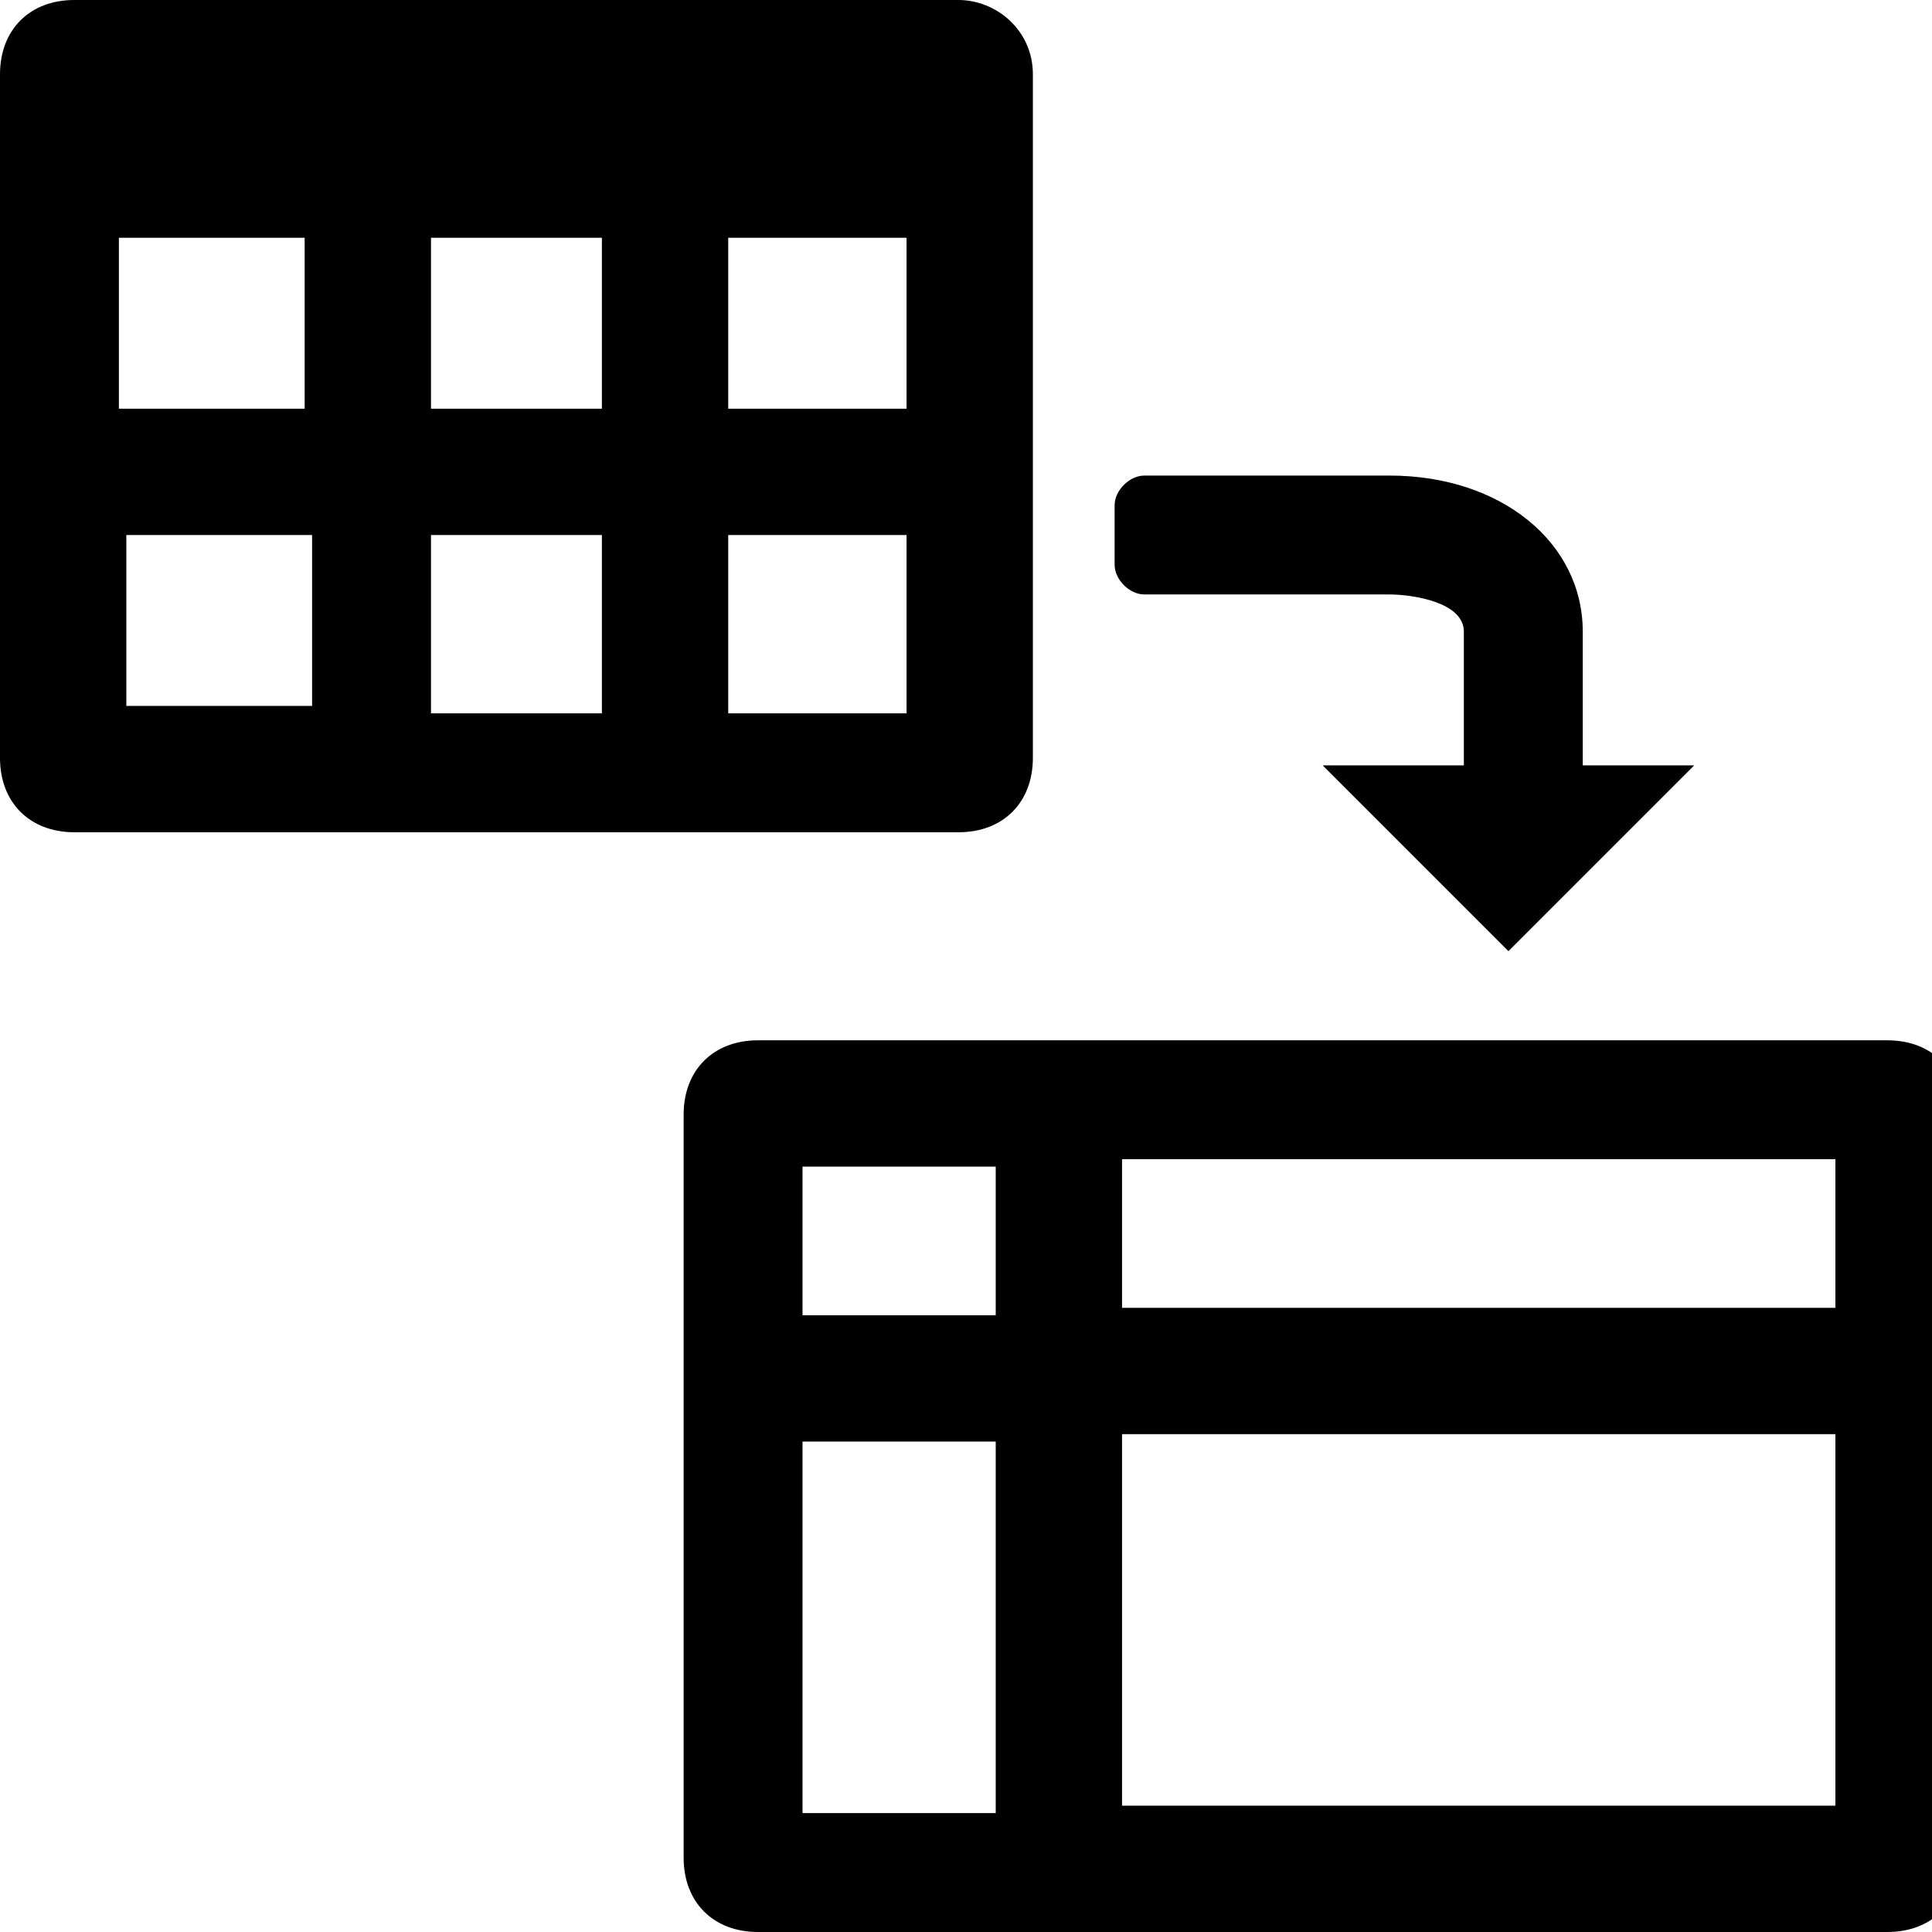 <?xml version="1.0" encoding="utf-8"?>
<!-- Generator: Adobe Adobe Illustrator 24.2.0, SVG Export Plug-In . SVG Version: 6.00 Build 0)  -->
<svg version="1.1" xmlns="http://www.w3.org/2000/svg" xmlns:xlink="http://www.w3.org/1999/xlink" x="0px" y="0px"
	 viewBox="0 0 26 26" style="enable-background:new 0 0 26 26;" xml:space="preserve">
<style type="text/css">
	.st0{stroke:#000000;stroke-width:0.324;stroke-miterlimit:10;}
</style>
<g >
</g>
<g id="Icons">
	<path id="XMLID_18_" d="M15.4,8h3.3c0.3,0,1,0.1,1,0.5v1.8h-1.9l2.5,2.5l2.5-2.5h-1.5V8.5c0-1.2-1.1-2.1-2.6-2.1h-3.3
		c-0.2,0-0.4,0.2-0.4,0.4v0.8C15,7.8,15.2,8,15.4,8z"/>
	<g>
		<path d="M25.4,14H10.2c-0.6,0-1,0.4-1,1v10c0,0.6,0.4,1,1,1h15.2c0.6,0,1-0.4,1-1V15C26.4,14.4,26,14,25.4,14z M24.7,17.6l-9.6,0
			l0-2h9.6V17.6z M13.4,15.7l0,2l-2.6,0v-2H13.4z M10.8,19.4l2.6,0l0,5h-2.6V19.4z M15.1,24.3l0-5l9.6,0v5H15.1z"/>
	</g>
	<g>
		<path d="M12.9,0H1C0.4,0,0,0.4,0,1v9.2c0,0.6,0.4,1,1,1h11.9c0.6,0,1-0.4,1-1V1C13.9,0.4,13.4,0,12.9,0z M12.2,5.5l-2.4,0l0-2.3
			l2.4,0V5.5z M5.8,5.5l0-2.3l2.3,0l0,2.3L5.8,5.5z M8.1,7.2l0,2.4H5.8l0-2.4L8.1,7.2z M1.7,3.2l2.4,0l0,2.3l-2.5,0V3.2z M1.7,7.2
			l2.5,0l0,2.3H1.7V7.2z M9.8,9.6l0-2.4l2.4,0v2.4H9.8z"/>
	</g>
</g>
</svg>
